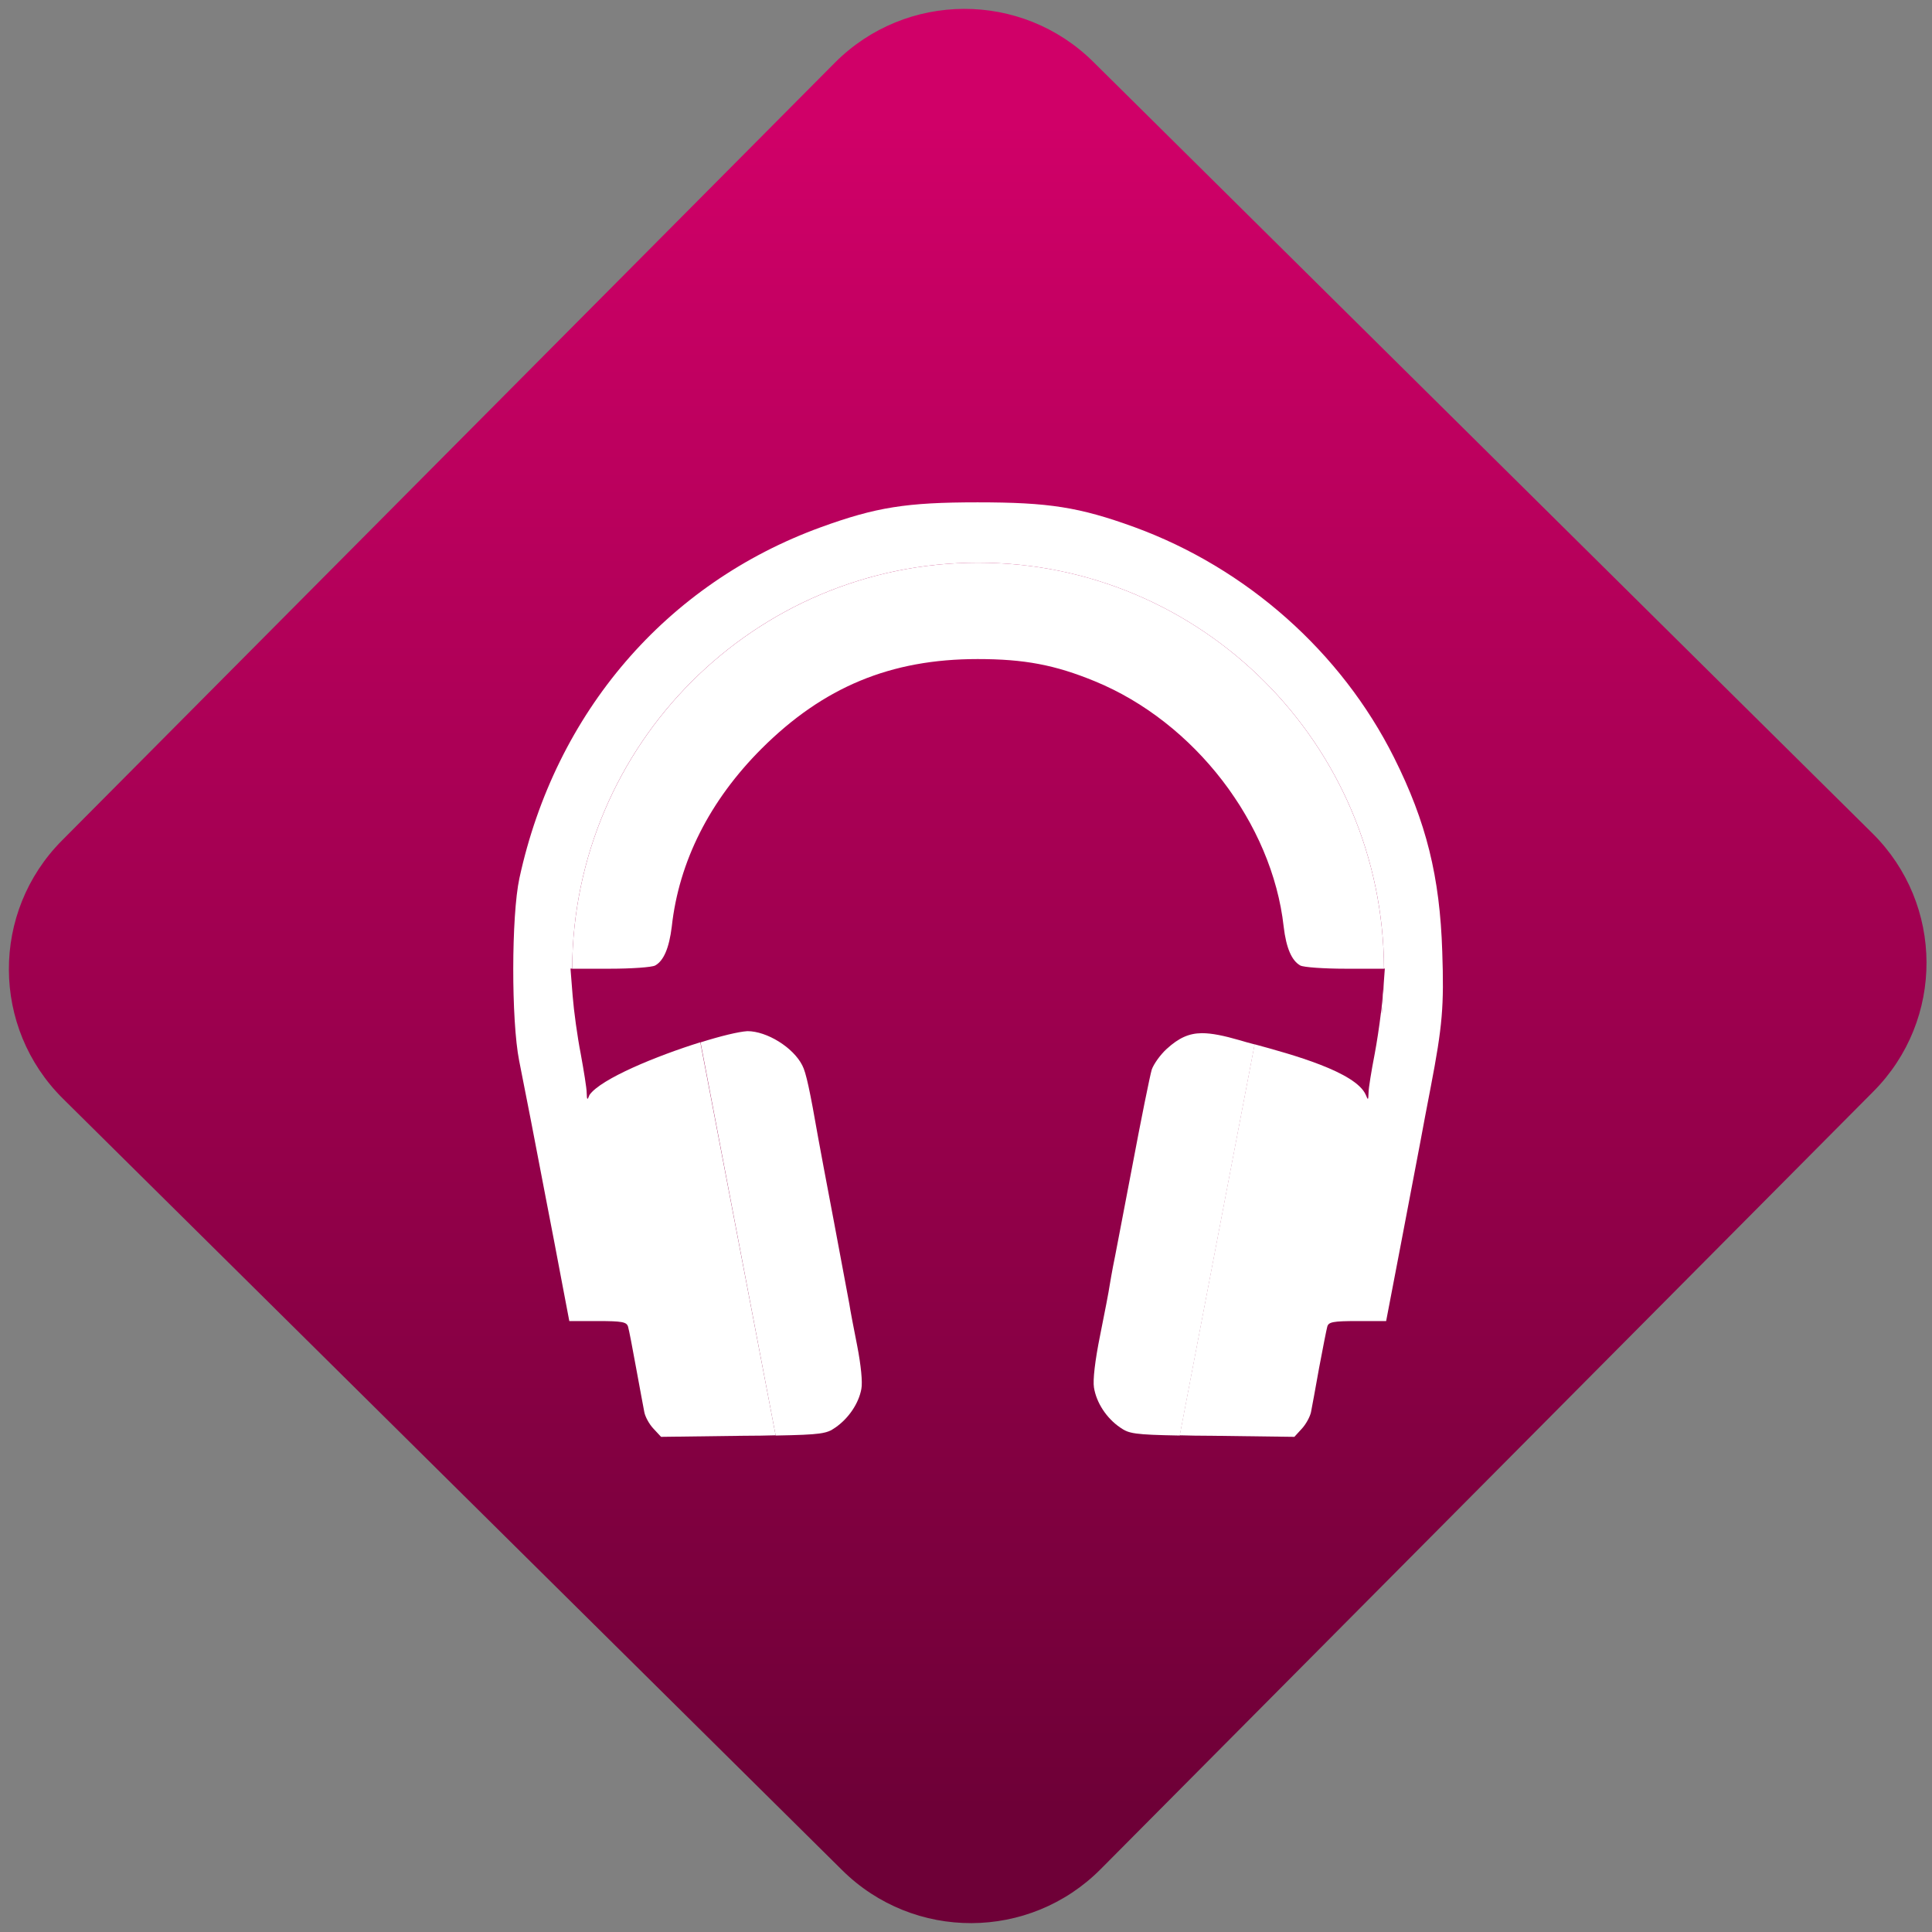 <svg width="64" height="64" viewBox="0 0 64 64" version="1.1"><rect x="0" y="0" width="64" height="64" fill="#808080" stroke="none"/><defs><linearGradient id="linear-pattern-0" gradientUnits="userSpaceOnUse" x1="0" y1="0" x2="0" y2="1" gradientTransform="matrix(60, 0, 0, 56, 0, 4)"><stop offset="0" stop-color="#d00068" stop-opacity="1"/><stop offset="1" stop-color="#6e0037" stop-opacity="1"/></linearGradient></defs><path fill="url(#linear-pattern-0)" fill-opacity="1" d="M 36.219 2.051 L 62.027 27.605 C 64.402 29.957 64.418 33.785 62.059 36.156 L 36.461 61.918 C 34.105 64.289 30.27 64.305 27.895 61.949 L 2.086 36.395 C -0.289 34.043 -0.305 30.215 2.051 27.844 L 27.652 2.082 C 30.008 -0.289 33.844 -0.305 36.219 2.051 Z M 36.219 2.051 " /><g transform="matrix(1.008,0,0,1.003,16.221,16.077)"><path fill-rule="nonzero" fill="rgb(100%, 100%, 100%)" fill-opacity="1" d="M 16.035 0.562 C 13.695 0.562 12.695 0.723 10.887 1.383 C 5.801 3.242 2.16 7.5 0.977 12.977 C 0.711 14.219 0.707 17.672 0.969 19.004 C 1.07 19.516 1.242 20.391 1.352 20.961 C 1.461 21.527 1.68 22.688 1.844 23.535 C 2.008 24.383 2.25 25.648 2.379 26.344 L 2.617 27.602 L 3.555 27.602 C 4.359 27.602 4.5 27.633 4.547 27.785 C 4.578 27.883 4.695 28.5 4.812 29.148 C 4.93 29.805 5.055 30.457 5.082 30.609 C 5.109 30.758 5.242 31.008 5.383 31.156 L 5.633 31.426 L 8.316 31.391 C 8.781 31.391 9.078 31.383 9.398 31.375 L 6.922 18.395 C 5.5 18.84 3.656 19.598 3.281 20.133 C 3.211 20.32 3.195 20.309 3.188 20.062 C 3.188 19.914 3.094 19.336 2.992 18.773 C 2.883 18.219 2.766 17.359 2.727 16.863 L 2.656 15.961 L 2.711 15.961 C 2.746 8.555 8.703 2.555 16.051 2.555 C 23.398 2.555 29.359 8.555 29.391 15.961 L 29.418 15.961 L 29.387 16.383 C 29.375 16.734 29.352 17.086 29.32 17.43 L 29.289 17.43 C 29.234 17.883 29.156 18.398 29.086 18.773 C 28.977 19.336 28.883 19.914 28.883 20.062 C 28.875 20.309 28.867 20.32 28.793 20.133 C 28.465 19.375 26.367 18.797 25.137 18.461 L 22.676 31.375 C 22.992 31.383 23.293 31.391 23.758 31.391 L 26.445 31.426 L 26.691 31.156 C 26.828 31.008 26.961 30.758 26.992 30.609 C 27.023 30.457 27.141 29.805 27.258 29.148 C 27.379 28.5 27.5 27.883 27.527 27.785 C 27.57 27.633 27.711 27.602 28.523 27.602 L 29.461 27.602 L 29.957 25 C 30.227 23.57 30.512 22.078 30.586 21.68 C 30.656 21.285 30.812 20.473 30.926 19.875 C 31.312 17.855 31.367 17.207 31.305 15.398 C 31.227 12.93 30.781 11.117 29.719 8.988 C 27.984 5.504 24.875 2.734 21.184 1.379 C 19.375 0.719 18.375 0.562 16.035 0.562 M 22.676 31.383 C 21.359 31.359 21.062 31.328 20.82 31.188 C 21.051 31.328 21.367 31.359 22.676 31.383 M 9.398 31.383 C 10.703 31.359 11.023 31.328 11.254 31.188 C 11.008 31.328 10.711 31.359 9.398 31.383 M 11.113 6.984 C 10.977 7.062 10.836 7.148 10.703 7.238 C 10.836 7.148 10.977 7.062 11.113 6.984 M 10.703 7.238 C 10.562 7.328 10.438 7.418 10.301 7.516 C 10.438 7.418 10.562 7.328 10.703 7.238 M 10.102 7.664 C 9.969 7.766 9.836 7.875 9.707 7.984 C 9.836 7.875 9.969 7.766 10.102 7.664 M 9.516 8.156 C 9.383 8.266 9.258 8.383 9.129 8.508 C 9.258 8.383 9.383 8.266 9.516 8.156 M 8.938 8.695 C 8.723 8.91 8.523 9.125 8.328 9.355 C 8.523 9.125 8.723 8.91 8.938 8.695 M 24.273 10.016 C 24.383 10.164 24.477 10.312 24.578 10.465 C 24.484 10.312 24.383 10.164 24.273 10.016 M 24.719 10.684 C 24.793 10.805 24.863 10.922 24.93 11.051 C 24.863 10.93 24.793 10.805 24.719 10.684 M 25.547 12.363 C 25.664 12.672 25.773 12.984 25.852 13.301 C 25.773 12.984 25.664 12.672 25.547 12.363 M 25.852 13.301 C 25.938 13.617 26.008 13.938 26.055 14.258 C 26.008 13.938 25.938 13.617 25.852 13.301 M 26.094 14.578 C 26.117 14.754 26.141 14.91 26.172 15.051 C 26.141 14.91 26.117 14.754 26.094 14.578 M 26.363 15.57 C 26.391 15.617 26.418 15.656 26.445 15.691 C 26.418 15.656 26.391 15.617 26.363 15.57 M 29.348 16.867 C 29.336 16.992 29.328 17.133 29.305 17.297 C 29.328 17.137 29.336 16.984 29.348 16.867 M 8.172 18.07 C 8.086 18.086 7.984 18.109 7.875 18.133 C 7.984 18.109 8.086 18.086 8.172 18.07 M 23.402 18.094 C 23.348 18.094 23.297 18.098 23.25 18.105 C 23.297 18.098 23.348 18.094 23.402 18.094 M 23.25 18.105 C 23.148 18.113 23.055 18.133 22.953 18.164 C 23.055 18.133 23.145 18.113 23.25 18.105 M 22.953 18.164 C 22.91 18.18 22.863 18.195 22.812 18.219 C 22.863 18.195 22.91 18.18 22.953 18.164 M 22.812 18.219 C 22.773 18.234 22.734 18.258 22.691 18.285 C 22.734 18.258 22.773 18.234 22.812 18.219 M 23.664 18.109 C 23.707 18.109 23.754 18.117 23.805 18.125 C 23.754 18.117 23.707 18.109 23.664 18.109 M 7.789 18.156 C 7.672 18.188 7.543 18.219 7.406 18.258 C 7.543 18.219 7.668 18.188 7.789 18.156 M 7.406 18.258 C 7.266 18.293 7.117 18.336 6.961 18.383 C 7.117 18.336 7.266 18.293 7.406 18.258 M 22.664 18.297 C 22.625 18.32 22.582 18.352 22.539 18.383 C 22.582 18.352 22.625 18.32 22.664 18.297 M 22.539 18.383 C 22.492 18.414 22.449 18.449 22.398 18.484 C 22.449 18.449 22.492 18.414 22.539 18.383 "/><path fill-rule="nonzero" fill="rgb(100%, 100%, 100%)" fill-opacity="1" d="M 16.051 2.555 C 8.707 2.555 2.746 8.555 2.711 15.965 L 3.953 15.965 C 4.656 15.965 5.328 15.918 5.438 15.859 C 5.719 15.703 5.898 15.281 5.984 14.578 C 6.219 12.422 7.234 10.406 8.938 8.695 C 10.969 6.66 13.18 5.738 16.035 5.738 C 17.57 5.738 18.578 5.93 19.883 6.469 C 23.164 7.82 25.715 11.156 26.094 14.578 C 26.176 15.281 26.359 15.703 26.641 15.859 C 26.75 15.918 27.422 15.965 28.125 15.965 L 29.391 15.965 C 29.359 8.555 23.398 2.555 16.051 2.555 M 29.387 16.387 L 29.348 16.867 C 29.336 17.023 29.32 17.227 29.289 17.438 L 29.32 17.438 C 29.359 17.086 29.375 16.742 29.387 16.387 Z M 8.469 18.027 C 8.172 18.047 7.594 18.188 6.93 18.398 L 9.398 31.383 C 10.898 31.355 11.078 31.32 11.363 31.117 C 11.797 30.816 12.129 30.32 12.215 29.844 C 12.258 29.625 12.203 29.062 12.078 28.418 C 11.961 27.828 11.844 27.211 11.82 27.039 C 11.789 26.871 11.562 25.641 11.312 24.312 C 11.062 22.977 10.828 21.75 10.801 21.578 C 10.523 19.984 10.398 19.391 10.273 19.156 C 9.973 18.562 9.109 18.027 8.469 18.027 M 23.406 18.094 C 22.977 18.098 22.648 18.25 22.254 18.609 C 22.039 18.805 21.82 19.117 21.758 19.297 C 21.703 19.477 21.406 20.945 21.105 22.559 C 20.797 24.172 20.523 25.633 20.484 25.805 C 20.453 25.977 20.402 26.25 20.375 26.422 C 20.352 26.594 20.211 27.328 20.062 28.07 C 19.891 28.914 19.82 29.555 19.859 29.797 C 19.938 30.297 20.27 30.809 20.719 31.117 C 21.008 31.32 21.18 31.355 22.68 31.383 L 25.141 18.465 C 24.977 18.422 24.773 18.367 24.652 18.328 C 24.125 18.176 23.738 18.094 23.406 18.094 "/></g></svg>
